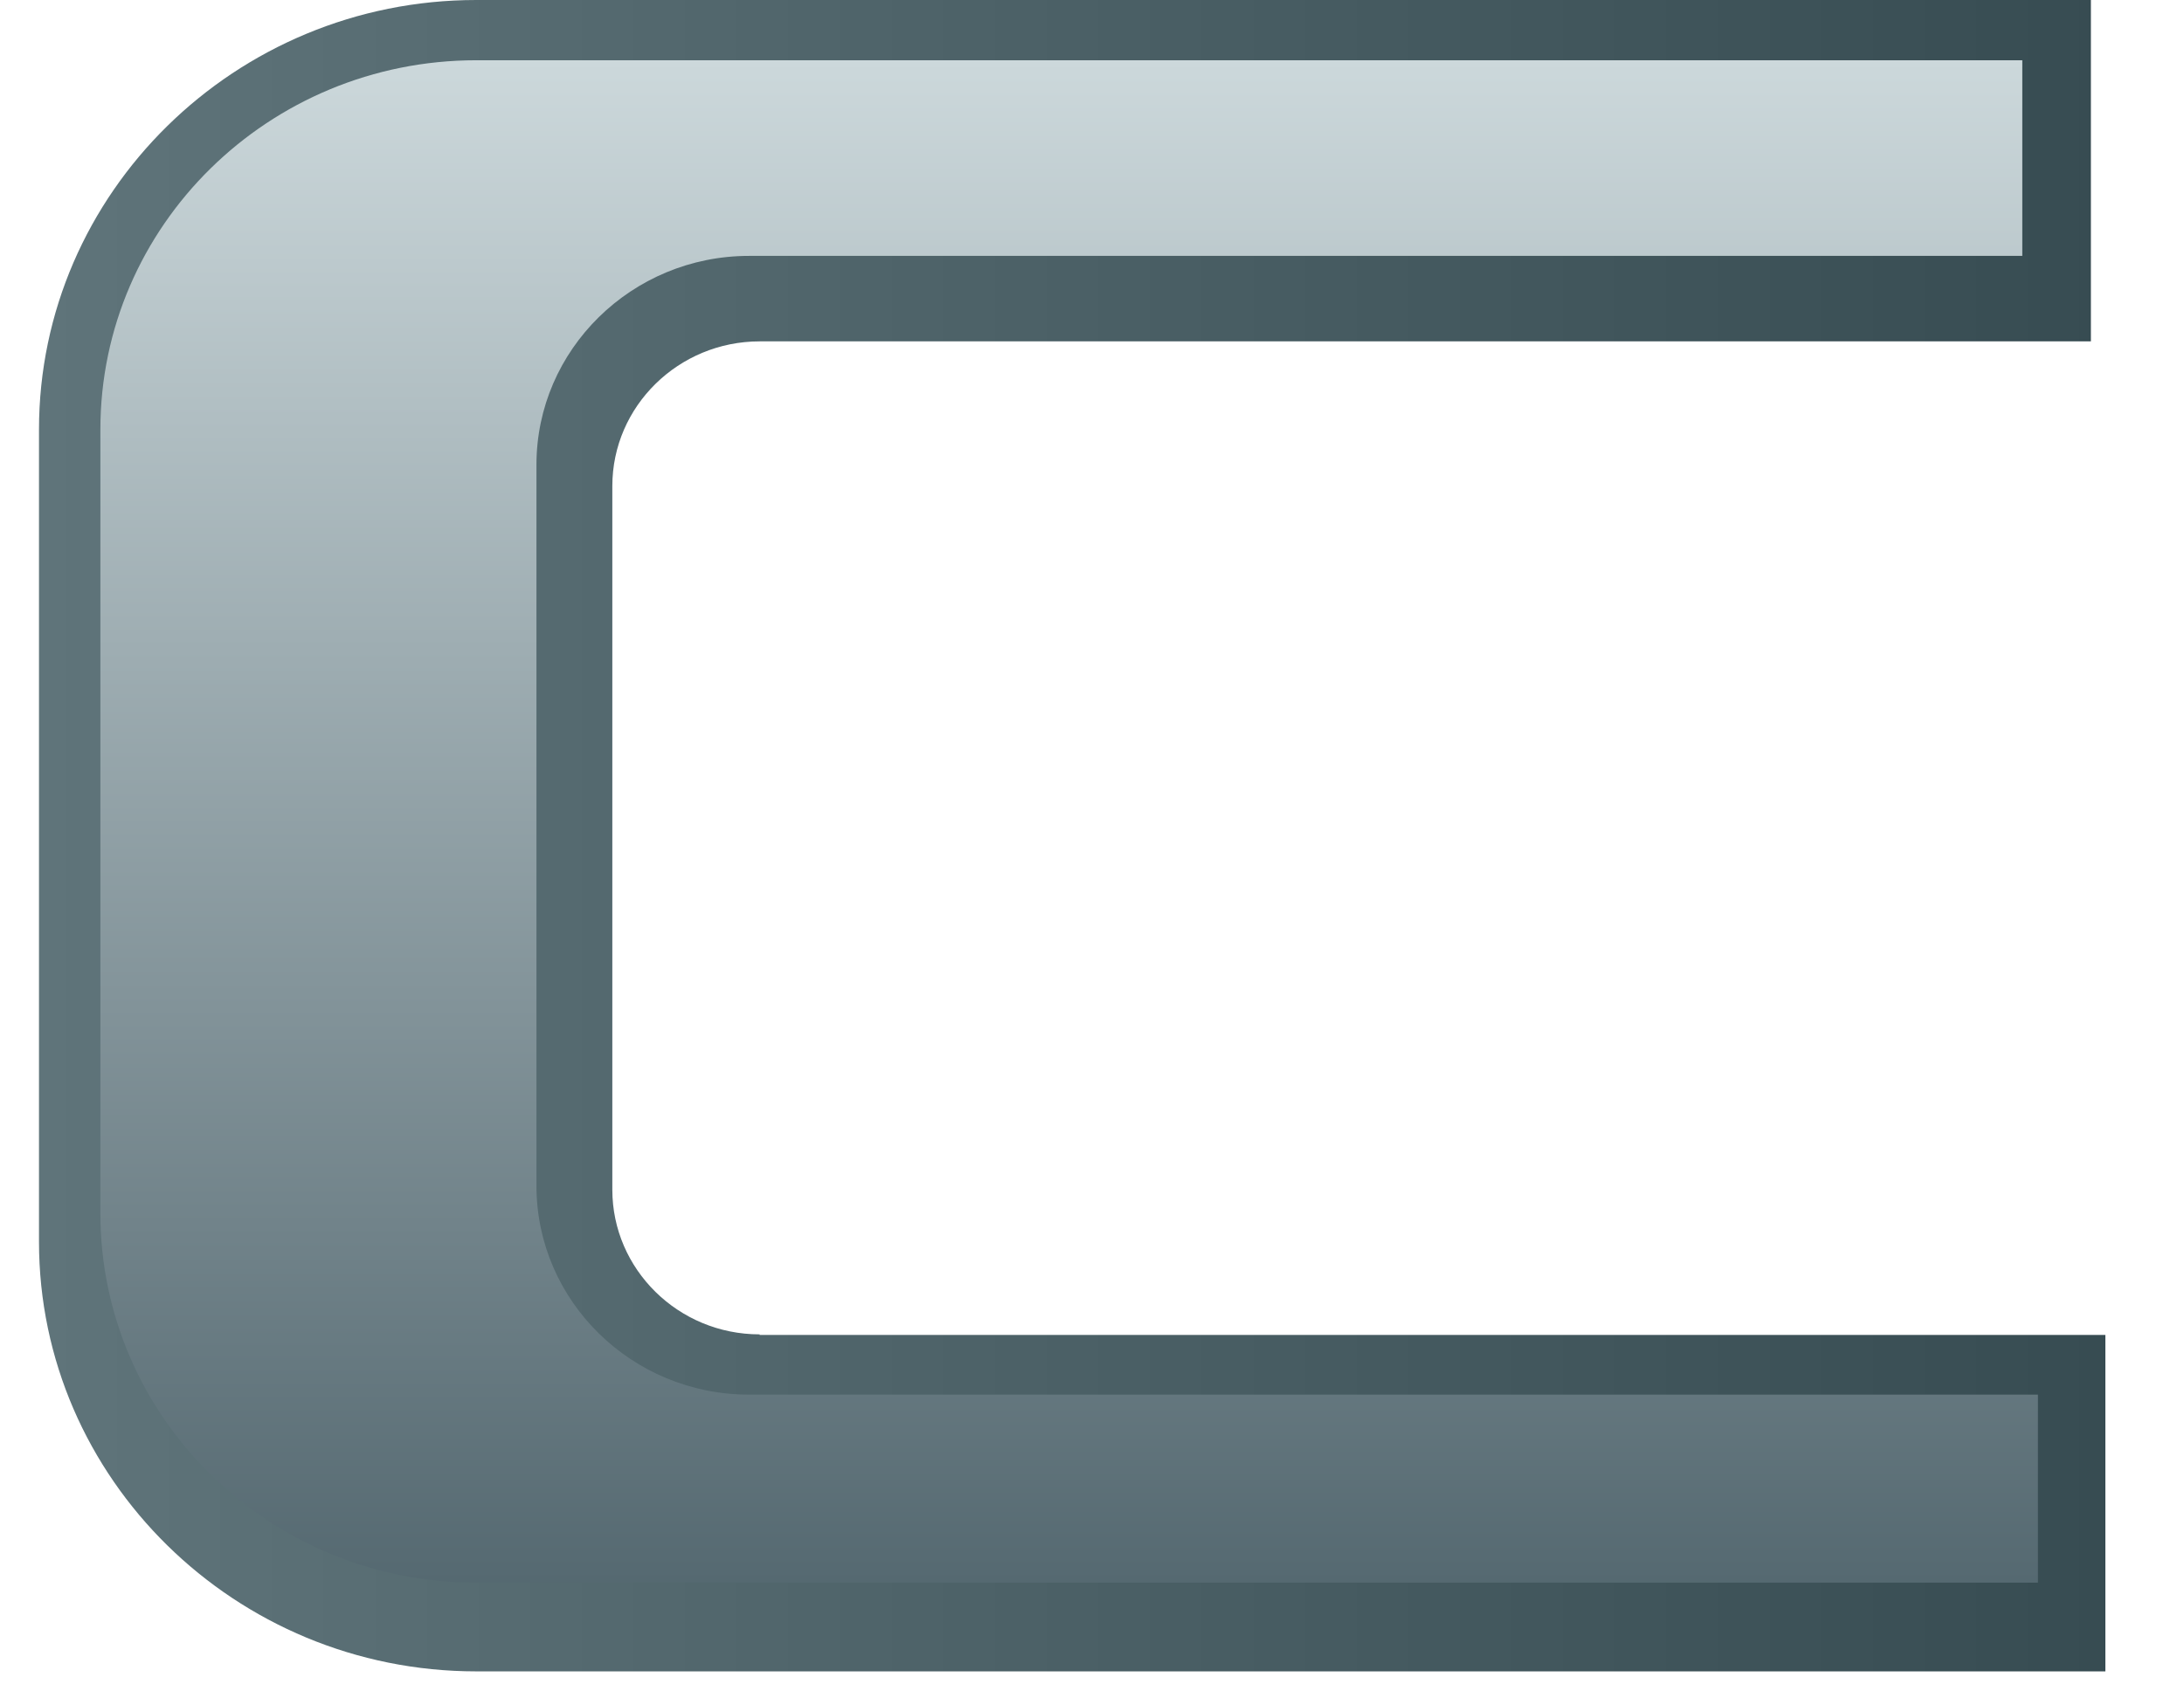 <svg width="27" height="21" viewBox="0 0 27 21" fill="none" xmlns="http://www.w3.org/2000/svg">
<path d="M9.391 16.499C8.384 16.499 7.57 15.693 7.57 14.71V6.01C7.57 5.021 8.391 4.221 9.391 4.221H25.849V1.13265e-07H5.888C2.909 1.13265e-07 0.482 2.385 0.482 5.312V15.354C0.482 18.281 2.909 20.666 5.888 20.666H26.028V16.506H9.391V16.499Z" fill="url(#paint0_linear_260_26666)"/>
<path d="M9.259 17.244C7.812 17.244 6.632 16.086 6.632 14.663V5.746C6.632 4.323 7.812 3.164 9.259 3.164H25.001V0.745H5.888C3.323 0.745 1.241 2.792 1.241 5.312V15.002C1.241 17.522 3.323 19.569 5.888 19.569H25.194V17.244H9.259Z" fill="url(#paint1_linear_260_26666)"/>
<defs>
<linearGradient id="paint0_linear_260_26666" x1="0.485" y1="10.33" x2="26.031" y2="10.33" gradientUnits="userSpaceOnUse">
<stop stop-color="#5F747A"/>
<stop offset="1" stop-color="#374C52"/>
</linearGradient>
<linearGradient id="paint1_linear_260_26666" x1="13.218" y1="0.745" x2="13.218" y2="19.565" gradientUnits="userSpaceOnUse">
<stop stop-color="#CCD8DB"/>
<stop offset="1" stop-color="#556971"/>
</linearGradient>
</defs>
</svg>
